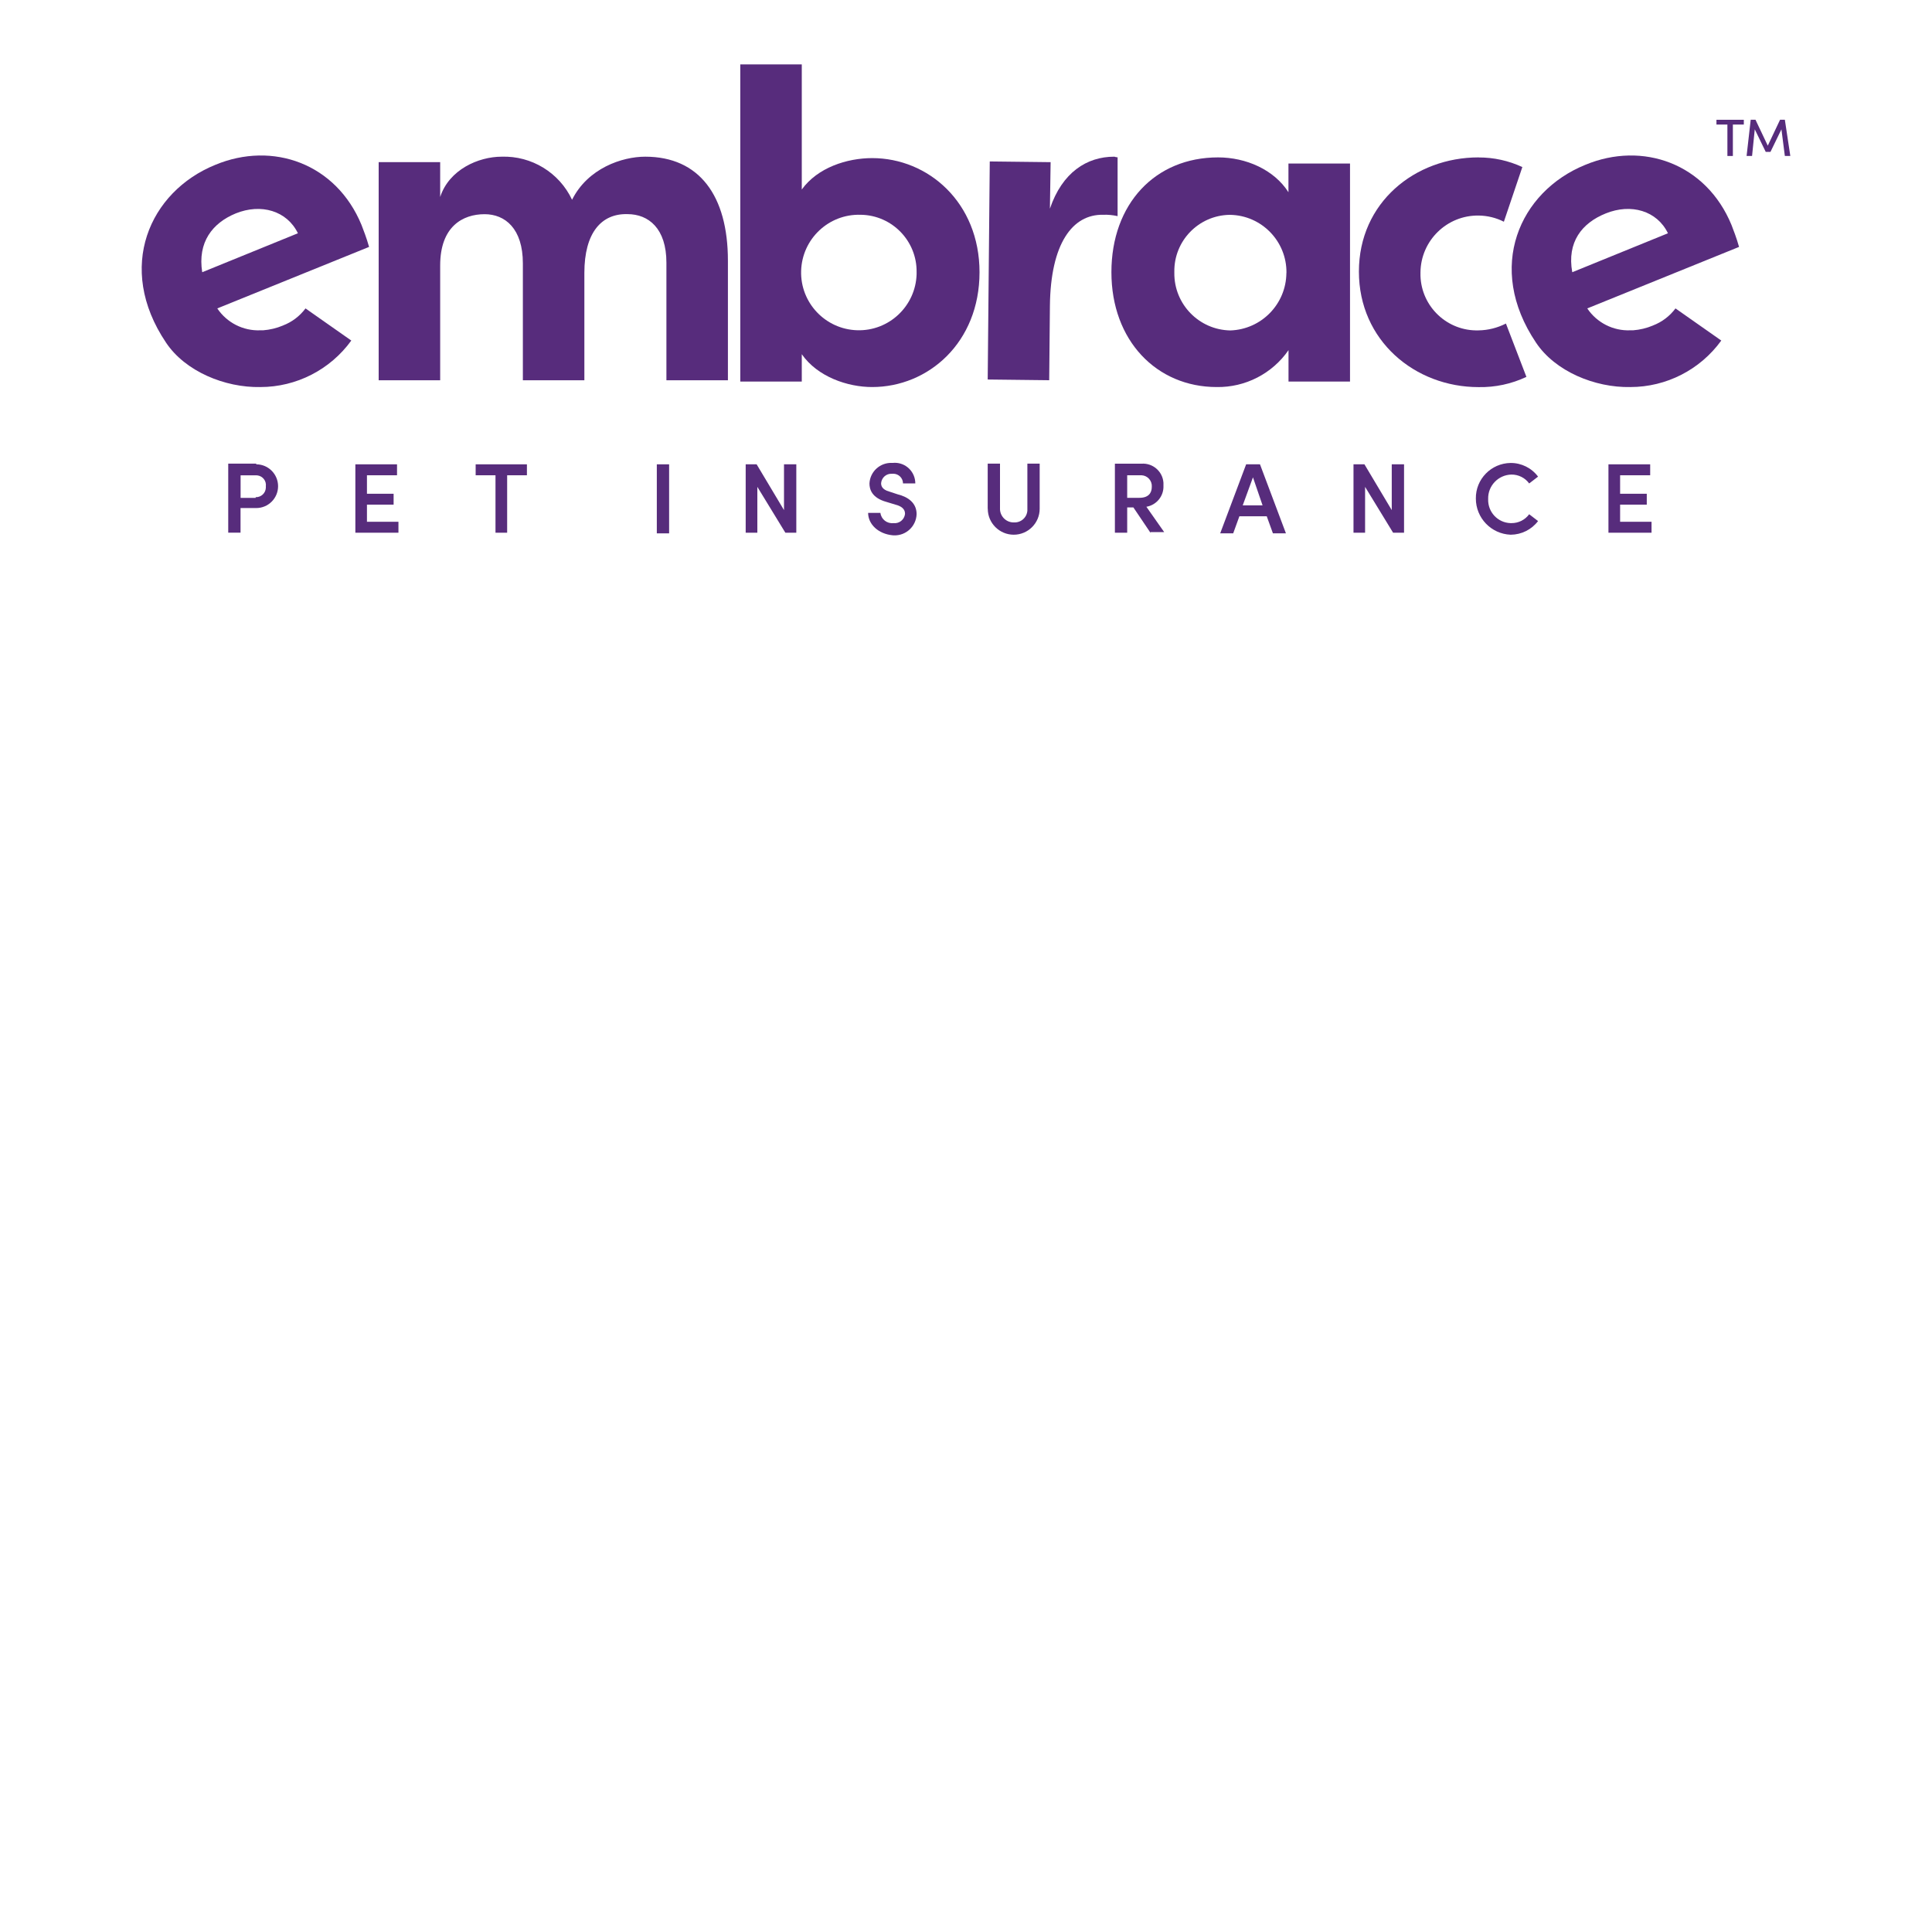 <?xml version="1.0" encoding="UTF-8"?><svg id="Layer_2" xmlns="http://www.w3.org/2000/svg" viewBox="0 0 300 300"><defs><style>.cls-1{fill:none;}.cls-2{fill:#572c7c;}</style></defs><g id="Layer_1-2"><path class="cls-2" d="M39.79,72.1c1.88,0,3.39,1.53,3.39,3.4,0,1.87-1.52,3.39-3.39,3.39h-2.44v3.82h-1.91v-10.72h4.35v.11ZM39.68,77.2c.84.04,1.56-.61,1.6-1.45,0-.08,0-.16,0-.24.11-.83-.48-1.58-1.3-1.69-.06,0-.12-.01-.18-.01h-2.44v3.5h2.34v-.11Z"/><polygon class="cls-2" points="55.18 72.1 55.18 82.72 61.87 82.72 61.87 81.02 56.98 81.02 56.98 78.36 61.12 78.36 61.12 76.67 56.98 76.67 56.98 73.8 61.65 73.8 61.65 72.1 55.18 72.1"/><polygon class="cls-2" points="73.86 72.1 73.86 73.8 76.94 73.8 76.94 82.72 78.75 82.72 78.75 73.8 81.82 73.8 81.82 72.1 73.86 72.1"/><rect class="cls-2" x="101.99" y="72.1" width="1.91" height="10.72"/><polygon class="cls-2" points="121.74 72.1 121.74 79.21 117.49 72.1 115.79 72.1 115.79 82.72 117.6 82.72 117.6 75.6 121.95 82.72 123.65 82.72 123.65 72.1 121.74 72.1"/><path class="cls-2" d="M134.8,79.64h1.91c.12.99,1.02,1.7,2.02,1.59.88.11,1.69-.52,1.8-1.41,0-.03,0-.05,0-.08,0-.74-.64-1.17-1.49-1.38l-1.38-.42c-2.34-.64-2.65-2.02-2.65-2.87.09-1.86,1.68-3.28,3.53-3.19.03,0,.05,0,.08,0,1.75-.18,3.31,1.1,3.49,2.85.01.11.02.22.02.33h-1.91c-.01-.84-.7-1.51-1.54-1.5-.05,0-.11,0-.16.01-.86-.07-1.62.57-1.7,1.44,0,.02,0,.03,0,.05,0,.32.11.96,1.27,1.27l1.27.42c1.7.42,2.97,1.38,2.97,3.08-.06,1.89-1.64,3.37-3.53,3.3-.06,0-.12,0-.18-.01-2.23-.21-3.82-1.7-3.82-3.5"/><path class="cls-2" d="M153.37,79v-7.01h1.91v6.9c-.06,1.17.84,2.17,2.01,2.23.04,0,.07,0,.11,0,1.09.08,2.05-.73,2.13-1.83.01-.13,0-.27,0-.4v-6.9h1.91v7.01c0,2.23-1.81,4.03-4.03,4.03s-4.03-1.81-4.03-4.03h0"/><path class="cls-2" d="M178.64,82.72l-2.65-3.93h-.96v3.93h-1.91v-10.72h4.14c1.75-.12,3.28,1.2,3.4,2.96.01.15.01.29,0,.44.08,1.61-1.06,3.02-2.65,3.29l2.76,3.93h-2.12v.11ZM175.03,73.8v3.5h1.91c1.38,0,1.91-.74,1.91-1.7.07-.93-.63-1.74-1.56-1.8,0,0-.02,0-.03,0h-2.23Z"/><path class="cls-2" d="M193.5,72.1l-4.03,10.72h2.02l.96-2.65h4.25l.96,2.65h2.02l-4.03-10.72h-2.12ZM194.56,74.12l1.49,4.35h-3.08l1.59-4.35Z"/><polygon class="cls-2" points="216.11 72.1 216.11 79.21 211.87 72.1 210.17 72.1 210.17 82.72 211.97 82.72 211.97 75.6 216.32 82.72 218.02 82.72 218.02 72.1 216.11 72.1"/><path class="cls-2" d="M229.17,77.41c-.04-3.01,2.38-5.48,5.39-5.52,0,0,.01,0,.02,0,1.67-.01,3.25.78,4.25,2.12l-1.38,1.06c-.64-.88-1.67-1.39-2.76-1.38-2.04.05-3.66,1.74-3.61,3.78,0,.02,0,.03,0,.05-.06,1.99,1.49,3.65,3.48,3.71.04,0,.09,0,.13,0,1.09.01,2.12-.5,2.76-1.38l1.38,1.06c-1.01,1.33-2.58,2.11-4.25,2.12-3.02-.11-5.42-2.6-5.41-5.63"/><polygon class="cls-2" points="249.76 72.1 249.76 82.72 256.45 82.72 256.45 81.02 251.57 81.02 251.57 78.36 255.71 78.36 255.71 76.67 251.57 76.67 251.57 73.8 256.24 73.8 256.24 72.1 249.76 72.1"/><path class="cls-2" d="M113.03,40.47v18.58h-9.55v-18.26c0-5.31-2.76-7.54-6.05-7.54-4.03-.11-6.69,2.87-6.69,9.13v16.67h-9.55v-18.15c0-5.41-2.76-7.64-5.94-7.64-3.4,0-6.9,1.91-6.9,7.96v17.83h-9.55V25.18h9.55v5.41c1.38-4.25,5.94-6.26,9.55-6.26,4.65-.15,8.95,2.48,10.93,6.69,2.44-4.88,7.75-6.69,11.36-6.69,8.39,0,12.84,6.05,12.84,16.14"/><path class="cls-2" d="M152.1,42.27c0,10.93-7.96,17.83-16.67,17.83-3.82,0-8.49-1.59-10.93-5.1v4.25h-9.55V10h9.55v19.43c2.44-3.4,7.01-4.88,10.93-4.88,8.7,0,16.67,6.9,16.67,17.73M142.33,42.27c.07-4.85-3.81-8.85-8.66-8.92-.01,0-.03,0-.04,0-4.95-.15-9.08,3.75-9.23,8.7-.15,4.95,3.75,9.08,8.7,9.23s9.08-3.75,9.23-8.7c0-.1,0-.21,0-.31"/><path class="cls-2" d="M173.01,24.33c-4.25,0-8.07,2.44-9.98,8.07l.11-7.22-9.45-.11-.32,33.86,9.55.11.11-11.57c.11-9.66,3.5-14.22,8.28-14.12.75-.03,1.5.05,2.23.21v-9.13c-.18-.01-.36-.05-.53-.11"/><path class="cls-2" d="M200.08,25.39h9.55v33.86h-9.55v-4.88c-2.52,3.65-6.71,5.8-11.15,5.73-9.34,0-16.35-7.22-16.35-17.83s6.79-17.83,16.56-17.83c4.35,0,8.7,1.91,10.93,5.41v-4.46ZM199.76,42.38c.06-4.92-3.87-8.96-8.79-9.02,0,0-.01,0-.02,0-4.82.07-8.67,4.03-8.6,8.85,0,.06,0,.12,0,.18-.04,4.86,3.85,8.84,8.7,8.92,4.82-.16,8.66-4.09,8.7-8.92"/><path class="cls-2" d="M229.59,24.44c-9.87,0-18.58,7.01-18.58,17.73s8.7,17.94,18.58,17.94c2.57.05,5.11-.49,7.43-1.59l-3.18-8.28c-1.32.67-2.77,1.04-4.25,1.06-4.83.15-8.87-3.65-9.02-8.48,0-.18,0-.36,0-.54.06-4.93,4.11-8.88,9.04-8.81,1.36.02,2.7.34,3.91.96l2.87-8.49c-2.13-.99-4.45-1.5-6.79-1.49"/><path class="cls-2" d="M36.6,33.14c3.93-1.59,7.96-.42,9.66,3.08l-14.86,6.05c-.74-4.67,1.59-7.64,5.2-9.13M43.93,50.55c-.98.41-2.02.66-3.08.74h-.42c-2.67.11-5.2-1.18-6.69-3.4l23.57-9.55c-.42-1.49-.85-2.55-1.17-3.4-3.93-9.55-13.8-13.06-22.72-9.34-10.19,4.14-15.5,15.92-7.64,27.6,2.97,4.46,9.13,7.01,14.65,6.9,5.59,0,10.84-2.69,14.12-7.22l-7.11-4.99c-.89,1.2-2.11,2.12-3.5,2.65"/><path class="cls-2" d="M249.34,33.14c3.93-1.59,7.96-.42,9.66,3.08l-14.86,6.05c-.85-4.67,1.49-7.64,5.2-9.13M256.66,50.55c-.98.41-2.02.66-3.08.74h-.42c-2.67.11-5.2-1.18-6.69-3.4l23.57-9.55c-.42-1.49-.85-2.55-1.17-3.4-3.93-9.55-13.8-13.06-22.72-9.34-10.19,4.14-15.5,15.92-7.64,27.6,2.97,4.46,9.13,7.01,14.65,6.9,5.59,0,10.84-2.69,14.12-7.22l-7.11-4.99c-.89,1.2-2.11,2.12-3.5,2.65"/><path class="cls-2" d="M270.78,18.6v.74h-1.7v4.88h-.85v-4.88h-1.7v-.74h4.25Z"/><path class="cls-2" d="M278,24.22h-.85l-.53-4.14-1.7,3.5h-.74l-1.7-3.5-.42,4.14h-.85l.64-5.63h.74l1.91,4.03,1.91-4.03h.74l.85,5.63Z"/><rect class="cls-1" width="300" height="300"/></g></svg>
